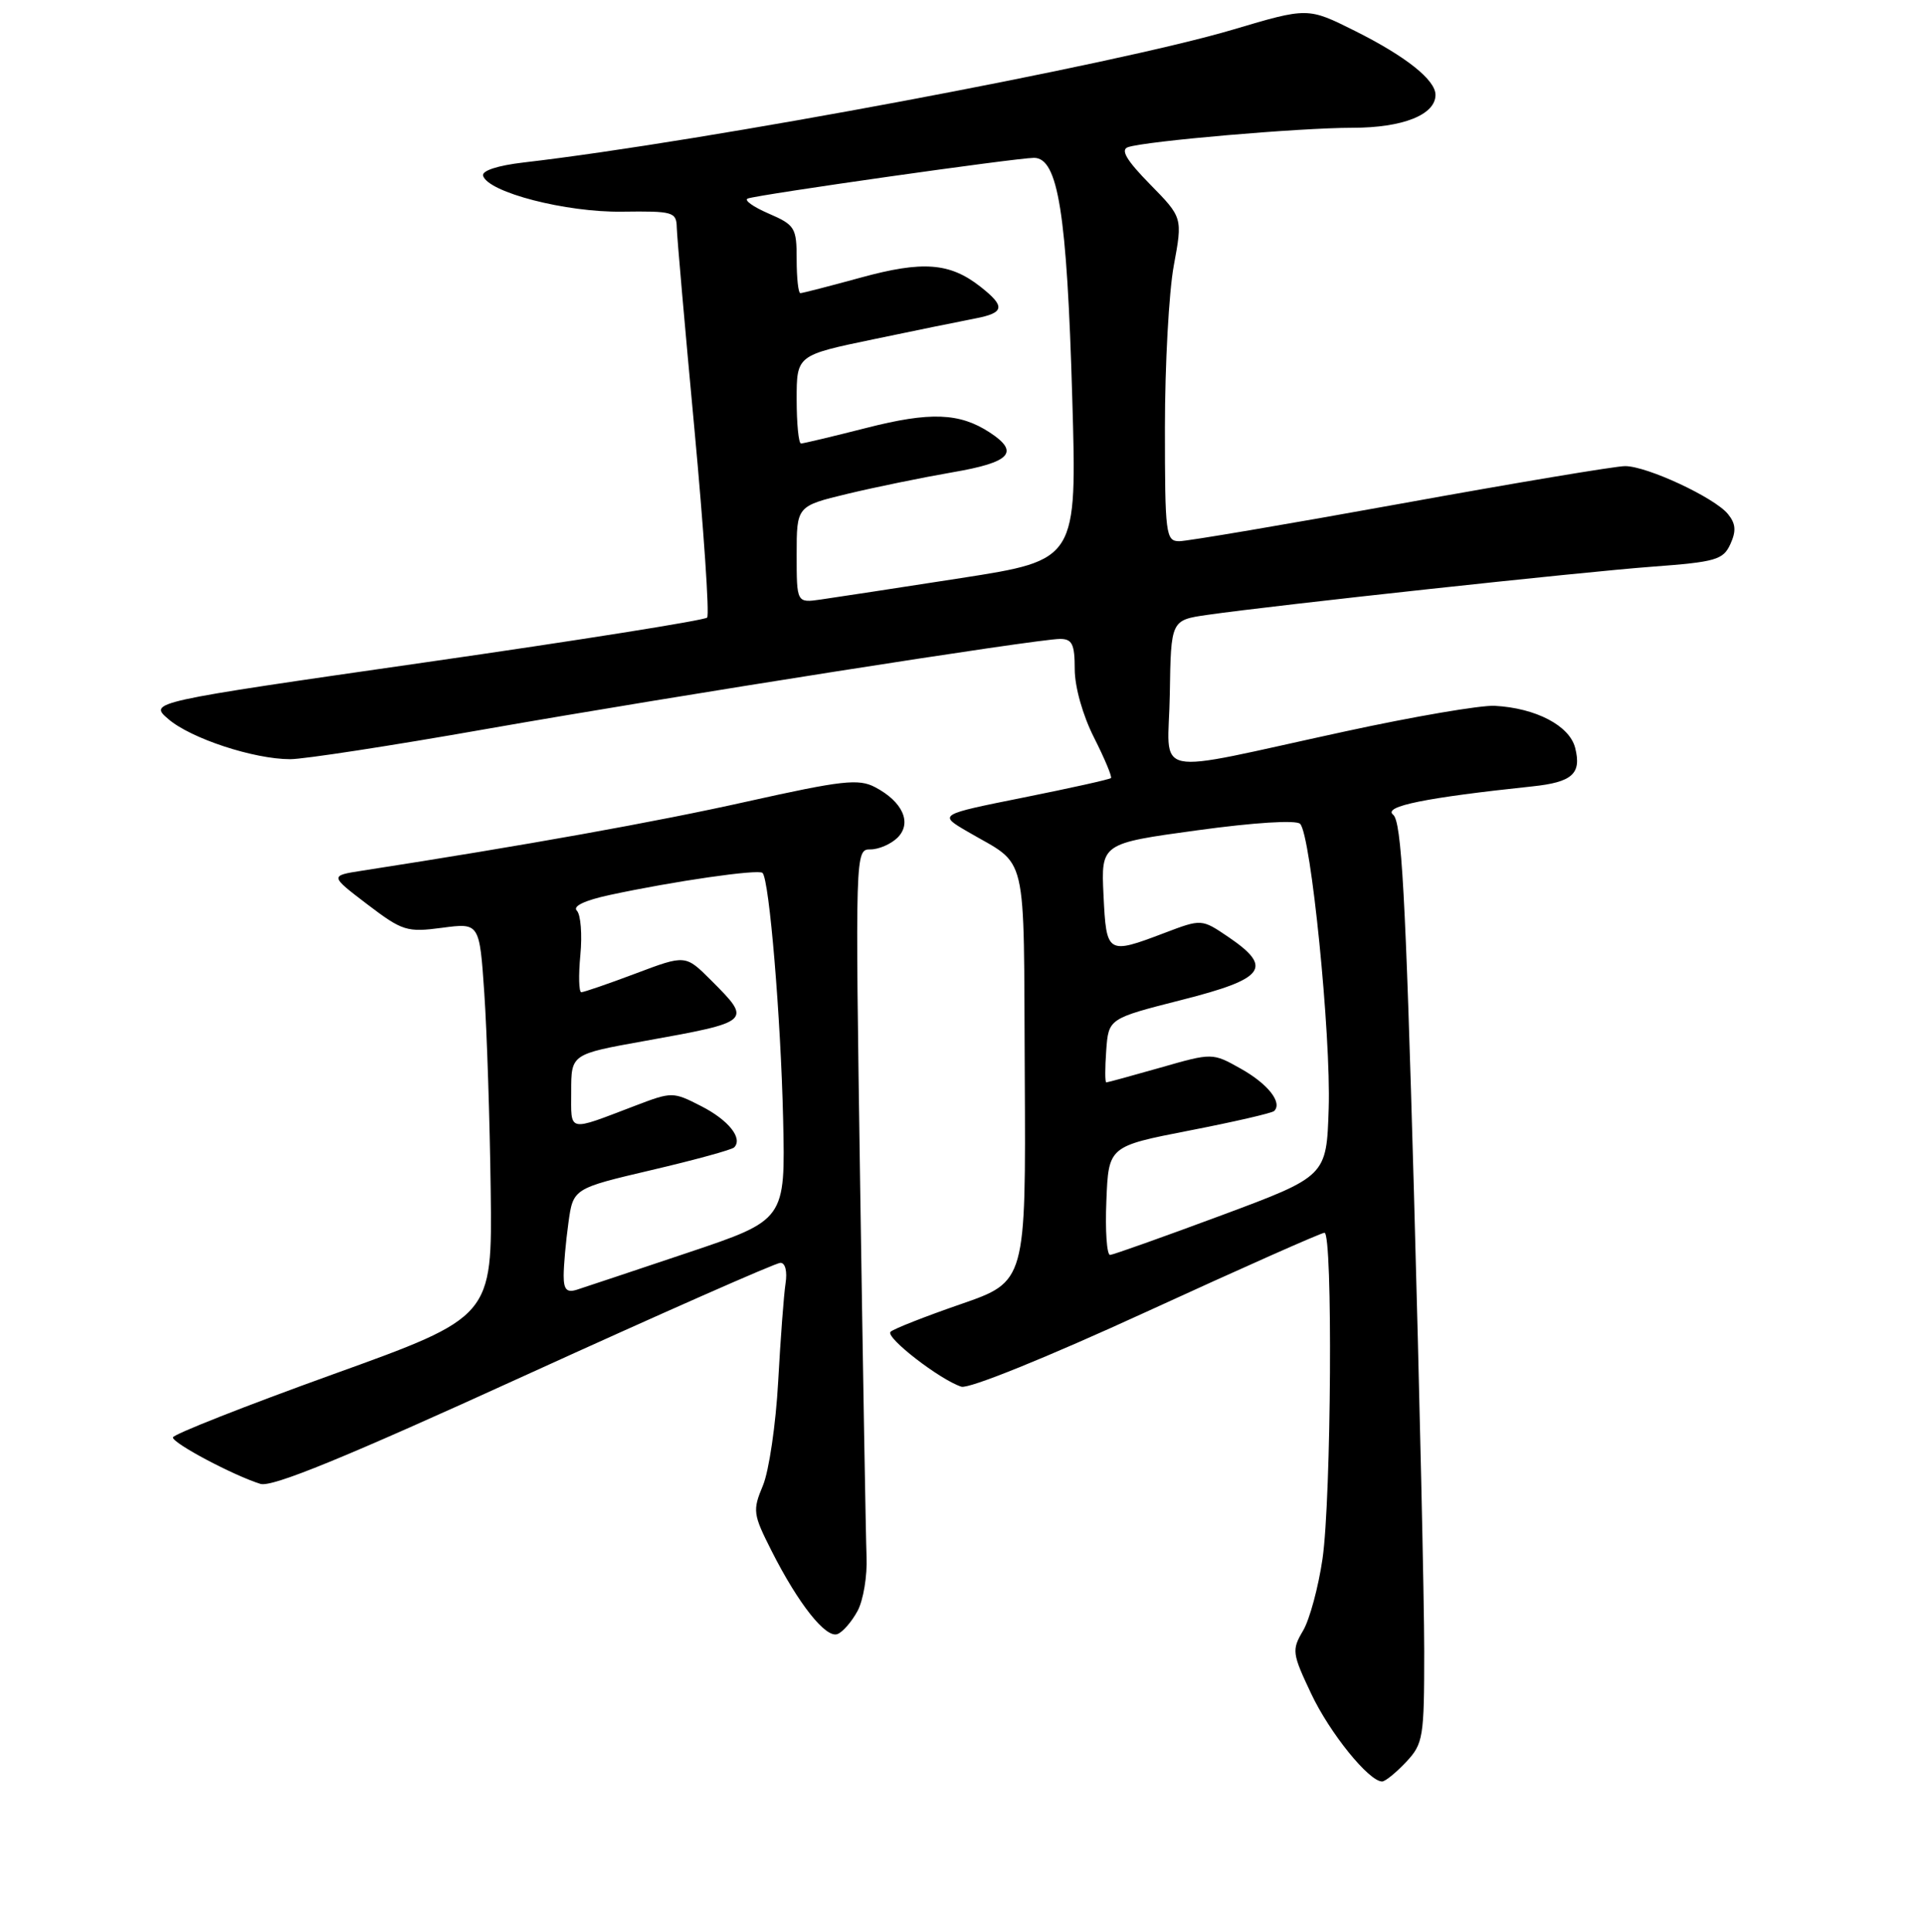 <?xml version="1.0" encoding="UTF-8" standalone="no"?>
<!DOCTYPE svg PUBLIC "-//W3C//DTD SVG 1.1//EN" "http://www.w3.org/Graphics/SVG/1.1/DTD/svg11.dtd" >
<svg xmlns="http://www.w3.org/2000/svg" xmlns:xlink="http://www.w3.org/1999/xlink" version="1.1" viewBox="0 0 256 257">
 <g >
 <path fill="currentColor"
d=" M 187.08 234.42 C 189.37 231.98 189.50 231.18 189.50 219.67 C 189.50 212.98 188.88 185.45 188.13 158.50 C 187.02 118.94 186.49 109.28 185.36 108.38 C 183.99 107.27 189.67 106.12 203.87 104.62 C 209.21 104.06 210.45 102.94 209.59 99.51 C 208.85 96.54 204.35 94.19 198.88 93.90 C 197.02 93.80 188.07 95.33 179.00 97.30 C 152.39 103.06 155.48 103.72 155.65 92.31 C 155.80 82.50 155.80 82.50 160.65 81.80 C 169.83 80.49 210.51 76.08 219.84 75.39 C 228.31 74.76 229.28 74.48 230.24 72.38 C 231.04 70.62 230.95 69.65 229.90 68.37 C 228.09 66.18 219.16 62.02 216.24 62.01 C 215.00 62.00 201.57 64.25 186.40 67.00 C 171.23 69.75 157.96 72.00 156.91 72.00 C 155.11 72.00 155.00 71.09 155.00 56.87 C 155.00 48.54 155.53 38.85 156.18 35.33 C 157.36 28.94 157.36 28.94 153.00 24.50 C 149.90 21.34 149.06 19.93 150.08 19.58 C 152.45 18.77 172.91 17.00 179.95 17.00 C 186.65 17.00 191.00 15.27 191.00 12.62 C 191.00 10.63 187.05 7.49 180.26 4.10 C 174.01 0.98 174.01 0.98 164.05 3.94 C 148.47 8.57 93.65 18.84 69.71 21.61 C 66.18 22.02 64.07 22.72 64.28 23.39 C 64.98 25.60 75.30 28.26 82.75 28.16 C 89.59 28.07 90.00 28.19 90.05 30.28 C 90.08 31.50 91.13 43.52 92.39 57.00 C 93.64 70.47 94.41 81.79 94.09 82.16 C 93.76 82.52 76.91 85.20 56.64 88.11 C 19.78 93.41 19.78 93.41 22.41 95.67 C 25.39 98.24 33.78 101.00 38.62 101.00 C 40.41 101.00 52.08 99.21 64.55 97.01 C 89.83 92.57 138.03 85.00 141.05 85.00 C 142.66 85.00 143.00 85.70 143.00 89.03 C 143.00 91.38 144.07 95.18 145.57 98.13 C 146.98 100.92 147.99 103.34 147.82 103.51 C 147.64 103.69 142.41 104.85 136.18 106.10 C 124.87 108.37 124.87 108.37 128.68 110.60 C 136.90 115.41 136.18 112.38 136.35 143.02 C 136.50 170.50 136.50 170.50 127.83 173.50 C 123.06 175.15 118.86 176.80 118.49 177.18 C 117.76 177.91 125.09 183.58 127.92 184.48 C 128.92 184.79 139.28 180.60 152.55 174.51 C 165.15 168.73 175.80 164.00 176.23 164.00 C 177.35 164.00 177.14 199.27 175.97 207.37 C 175.42 211.14 174.26 215.45 173.38 216.94 C 171.86 219.51 171.92 219.95 174.46 225.32 C 176.93 230.56 182.15 237.00 183.90 237.00 C 184.31 237.00 185.74 235.84 187.08 234.42 Z  M 114.11 214.30 C 114.87 212.88 115.41 209.64 115.30 207.11 C 115.20 204.57 114.82 182.36 114.45 157.75 C 113.79 113.18 113.79 113.00 115.82 113.00 C 116.94 113.00 118.56 112.29 119.43 111.43 C 121.38 109.48 120.11 106.65 116.43 104.72 C 114.24 103.57 112.04 103.82 99.42 106.63 C 87.27 109.35 69.98 112.45 48.19 115.83 C 43.88 116.50 43.88 116.50 48.86 120.30 C 53.54 123.86 54.14 124.05 58.82 123.43 C 63.80 122.77 63.80 122.77 64.44 132.13 C 64.79 137.29 65.17 149.08 65.29 158.35 C 65.50 175.20 65.50 175.20 44.26 182.85 C 32.58 187.06 23.02 190.83 23.01 191.23 C 23.00 192.02 31.08 196.30 34.65 197.41 C 36.20 197.89 45.87 193.93 69.76 183.03 C 87.89 174.77 103.22 168.00 103.84 168.00 C 104.49 168.00 104.77 169.14 104.52 170.75 C 104.29 172.26 103.85 178.14 103.54 183.80 C 103.23 189.47 102.32 195.69 101.51 197.63 C 100.12 200.95 100.19 201.44 102.66 206.32 C 106.23 213.38 109.88 217.98 111.43 217.39 C 112.14 217.12 113.34 215.73 114.11 214.30 Z  M 147.21 159.75 C 147.50 152.50 147.50 152.50 158.26 150.40 C 164.18 149.25 169.26 148.08 169.54 147.80 C 170.66 146.68 168.71 144.20 165.11 142.18 C 161.32 140.05 161.32 140.05 154.41 142.03 C 150.61 143.11 147.37 144.00 147.20 144.00 C 147.02 144.00 147.02 142.09 147.19 139.75 C 147.50 135.50 147.50 135.50 157.25 133.02 C 168.34 130.21 169.44 128.73 163.44 124.65 C 159.88 122.24 159.88 122.24 154.93 124.12 C 147.32 127.01 147.21 126.94 146.83 119.11 C 146.50 112.21 146.50 112.21 159.30 110.46 C 166.87 109.42 172.46 109.07 172.99 109.60 C 174.43 111.06 177.11 137.74 176.79 147.49 C 176.50 156.48 176.50 156.48 162.50 161.69 C 154.80 164.55 148.14 166.92 147.71 166.95 C 147.27 166.98 147.04 163.74 147.21 159.75 Z  M 106.00 73.77 C 106.00 67.33 106.00 67.33 112.75 65.70 C 116.46 64.81 122.76 63.52 126.75 62.83 C 134.46 61.51 135.72 60.17 131.70 57.54 C 127.69 54.91 123.76 54.76 115.31 56.92 C 110.83 58.06 106.90 59.00 106.58 59.00 C 106.26 59.00 106.00 56.36 106.00 53.13 C 106.00 47.26 106.00 47.26 116.25 45.13 C 121.89 43.95 127.96 42.71 129.75 42.37 C 133.67 41.62 133.81 40.78 130.45 38.14 C 126.38 34.94 122.77 34.67 114.53 36.93 C 110.37 38.07 106.76 39.00 106.49 39.00 C 106.22 39.00 106.00 36.98 106.00 34.51 C 106.00 30.28 105.78 29.93 102.25 28.40 C 100.19 27.51 98.95 26.61 99.50 26.41 C 101.01 25.87 135.19 21.01 137.58 21.00 C 140.79 21.00 141.96 28.35 142.67 52.93 C 143.30 74.50 143.30 74.50 127.90 76.90 C 119.43 78.21 111.04 79.50 109.25 79.75 C 106.00 80.22 106.00 80.22 106.00 73.77 Z  M 75.00 169.71 C 75.00 168.37 75.28 165.22 75.63 162.69 C 76.26 158.11 76.26 158.11 86.69 155.66 C 92.42 154.32 97.37 152.96 97.68 152.65 C 98.88 151.45 96.94 149.01 93.29 147.15 C 89.54 145.23 89.41 145.23 84.49 147.11 C 75.40 150.57 76.00 150.71 76.00 145.19 C 76.00 140.24 76.00 140.24 85.75 138.49 C 100.05 135.92 100.09 135.89 94.61 130.41 C 91.21 127.01 91.21 127.01 84.58 129.51 C 80.94 130.88 77.68 132.00 77.35 132.00 C 77.02 132.00 76.96 129.77 77.22 127.05 C 77.48 124.33 77.27 121.67 76.75 121.15 C 76.16 120.56 77.80 119.78 81.15 119.06 C 89.65 117.23 100.93 115.60 101.46 116.13 C 102.36 117.02 103.89 135.37 104.20 148.90 C 104.50 162.30 104.50 162.30 91.50 166.66 C 84.35 169.06 77.71 171.27 76.75 171.58 C 75.41 172.00 75.00 171.56 75.00 169.71 Z "/>
</g>
</svg>